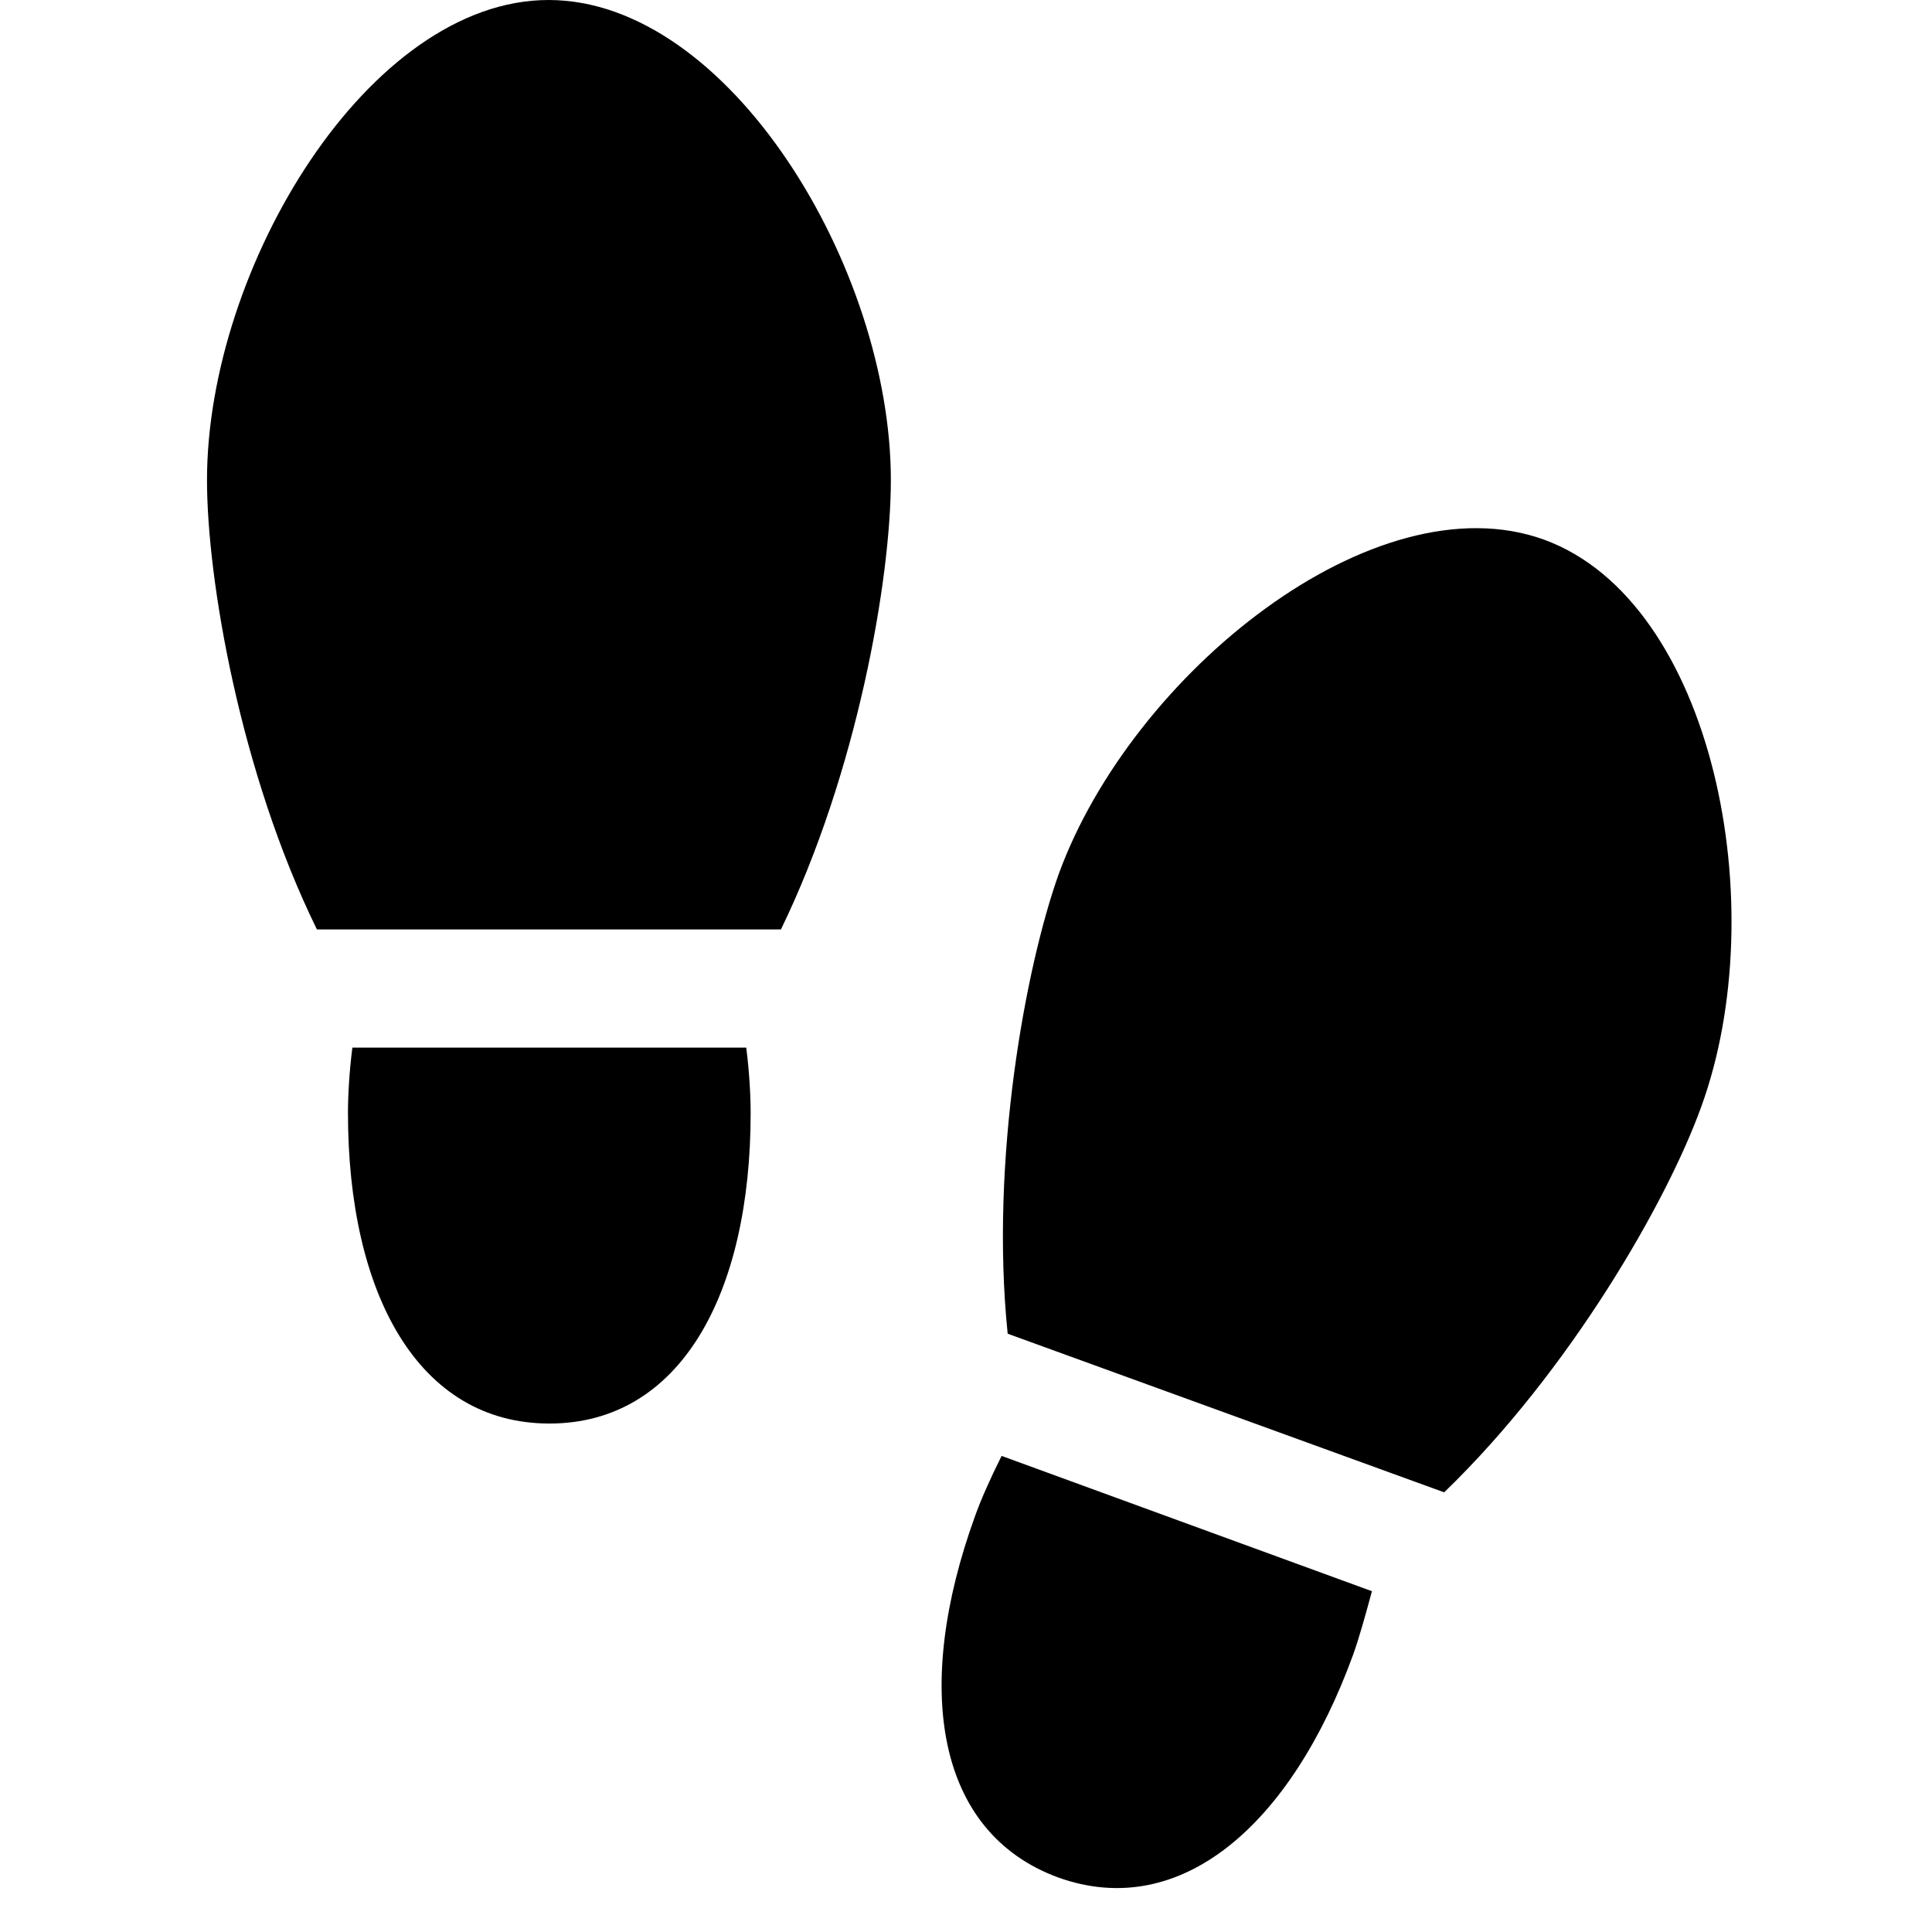 <svg width="28" height="28" viewBox="0 0 28 28" fill="none" xmlns="http://www.w3.org/2000/svg">
<path d="M7.95 0C5.344 0 3 3.879 3 6.958C3 8.392 3.478 11.196 4.593 13.47H11.318C12.423 11.196 12.911 8.392 12.911 6.958C12.911 3.879 10.564 0 7.95 0ZM7.963 20.631C9.853 20.631 10.879 18.766 10.879 16.128C10.879 15.884 10.86 15.528 10.815 15.183H5.107C5.062 15.528 5.043 15.884 5.043 16.128C5.043 18.766 6.07 20.631 7.963 20.631ZM22.38 7.822C19.922 6.929 16.407 9.762 15.346 12.661C14.863 14.011 14.345 16.812 14.604 19.329L20.93 21.628C22.752 19.869 24.164 17.408 24.656 16.039C25.707 13.154 24.838 8.722 22.38 7.822ZM15.331 27.208C17.11 27.85 18.714 26.448 19.612 23.977C19.696 23.744 19.792 23.399 19.883 23.061L14.516 21.1C14.357 21.417 14.213 21.741 14.131 21.973C13.231 24.456 13.559 26.552 15.331 27.208Z" fill="black"/>
</svg>
